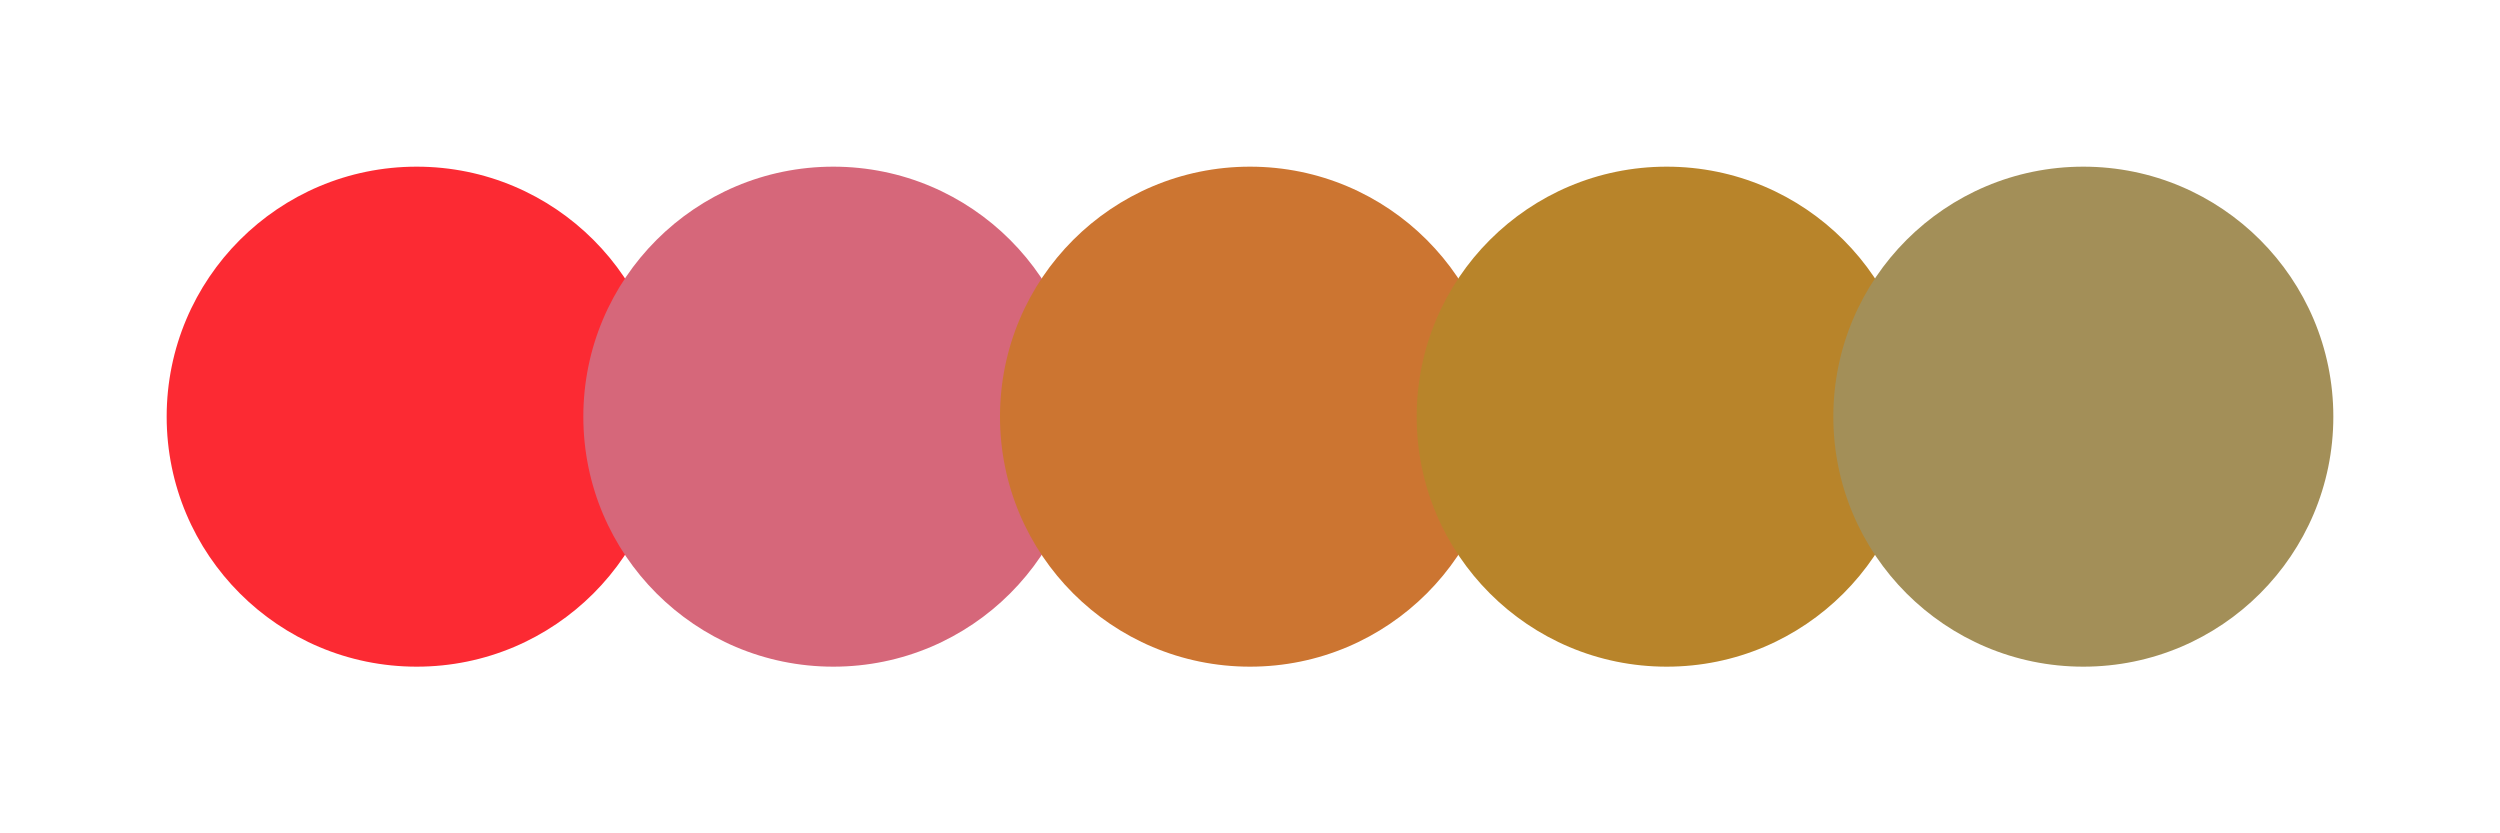 <svg width="300" height="100" xmlns="http://www.w3.org/2000/svg"><circle cx="50" cy="50" r="30" fill="#fc2a33"/><circle cx="100" cy="50" r="30" fill="#d6677a"/><circle cx="150" cy="50" r="30" fill="#cc7531"/><circle cx="200" cy="50" r="30" fill="#b8842a"/><circle cx="250" cy="50" r="30" fill="#a38f58"/></svg>